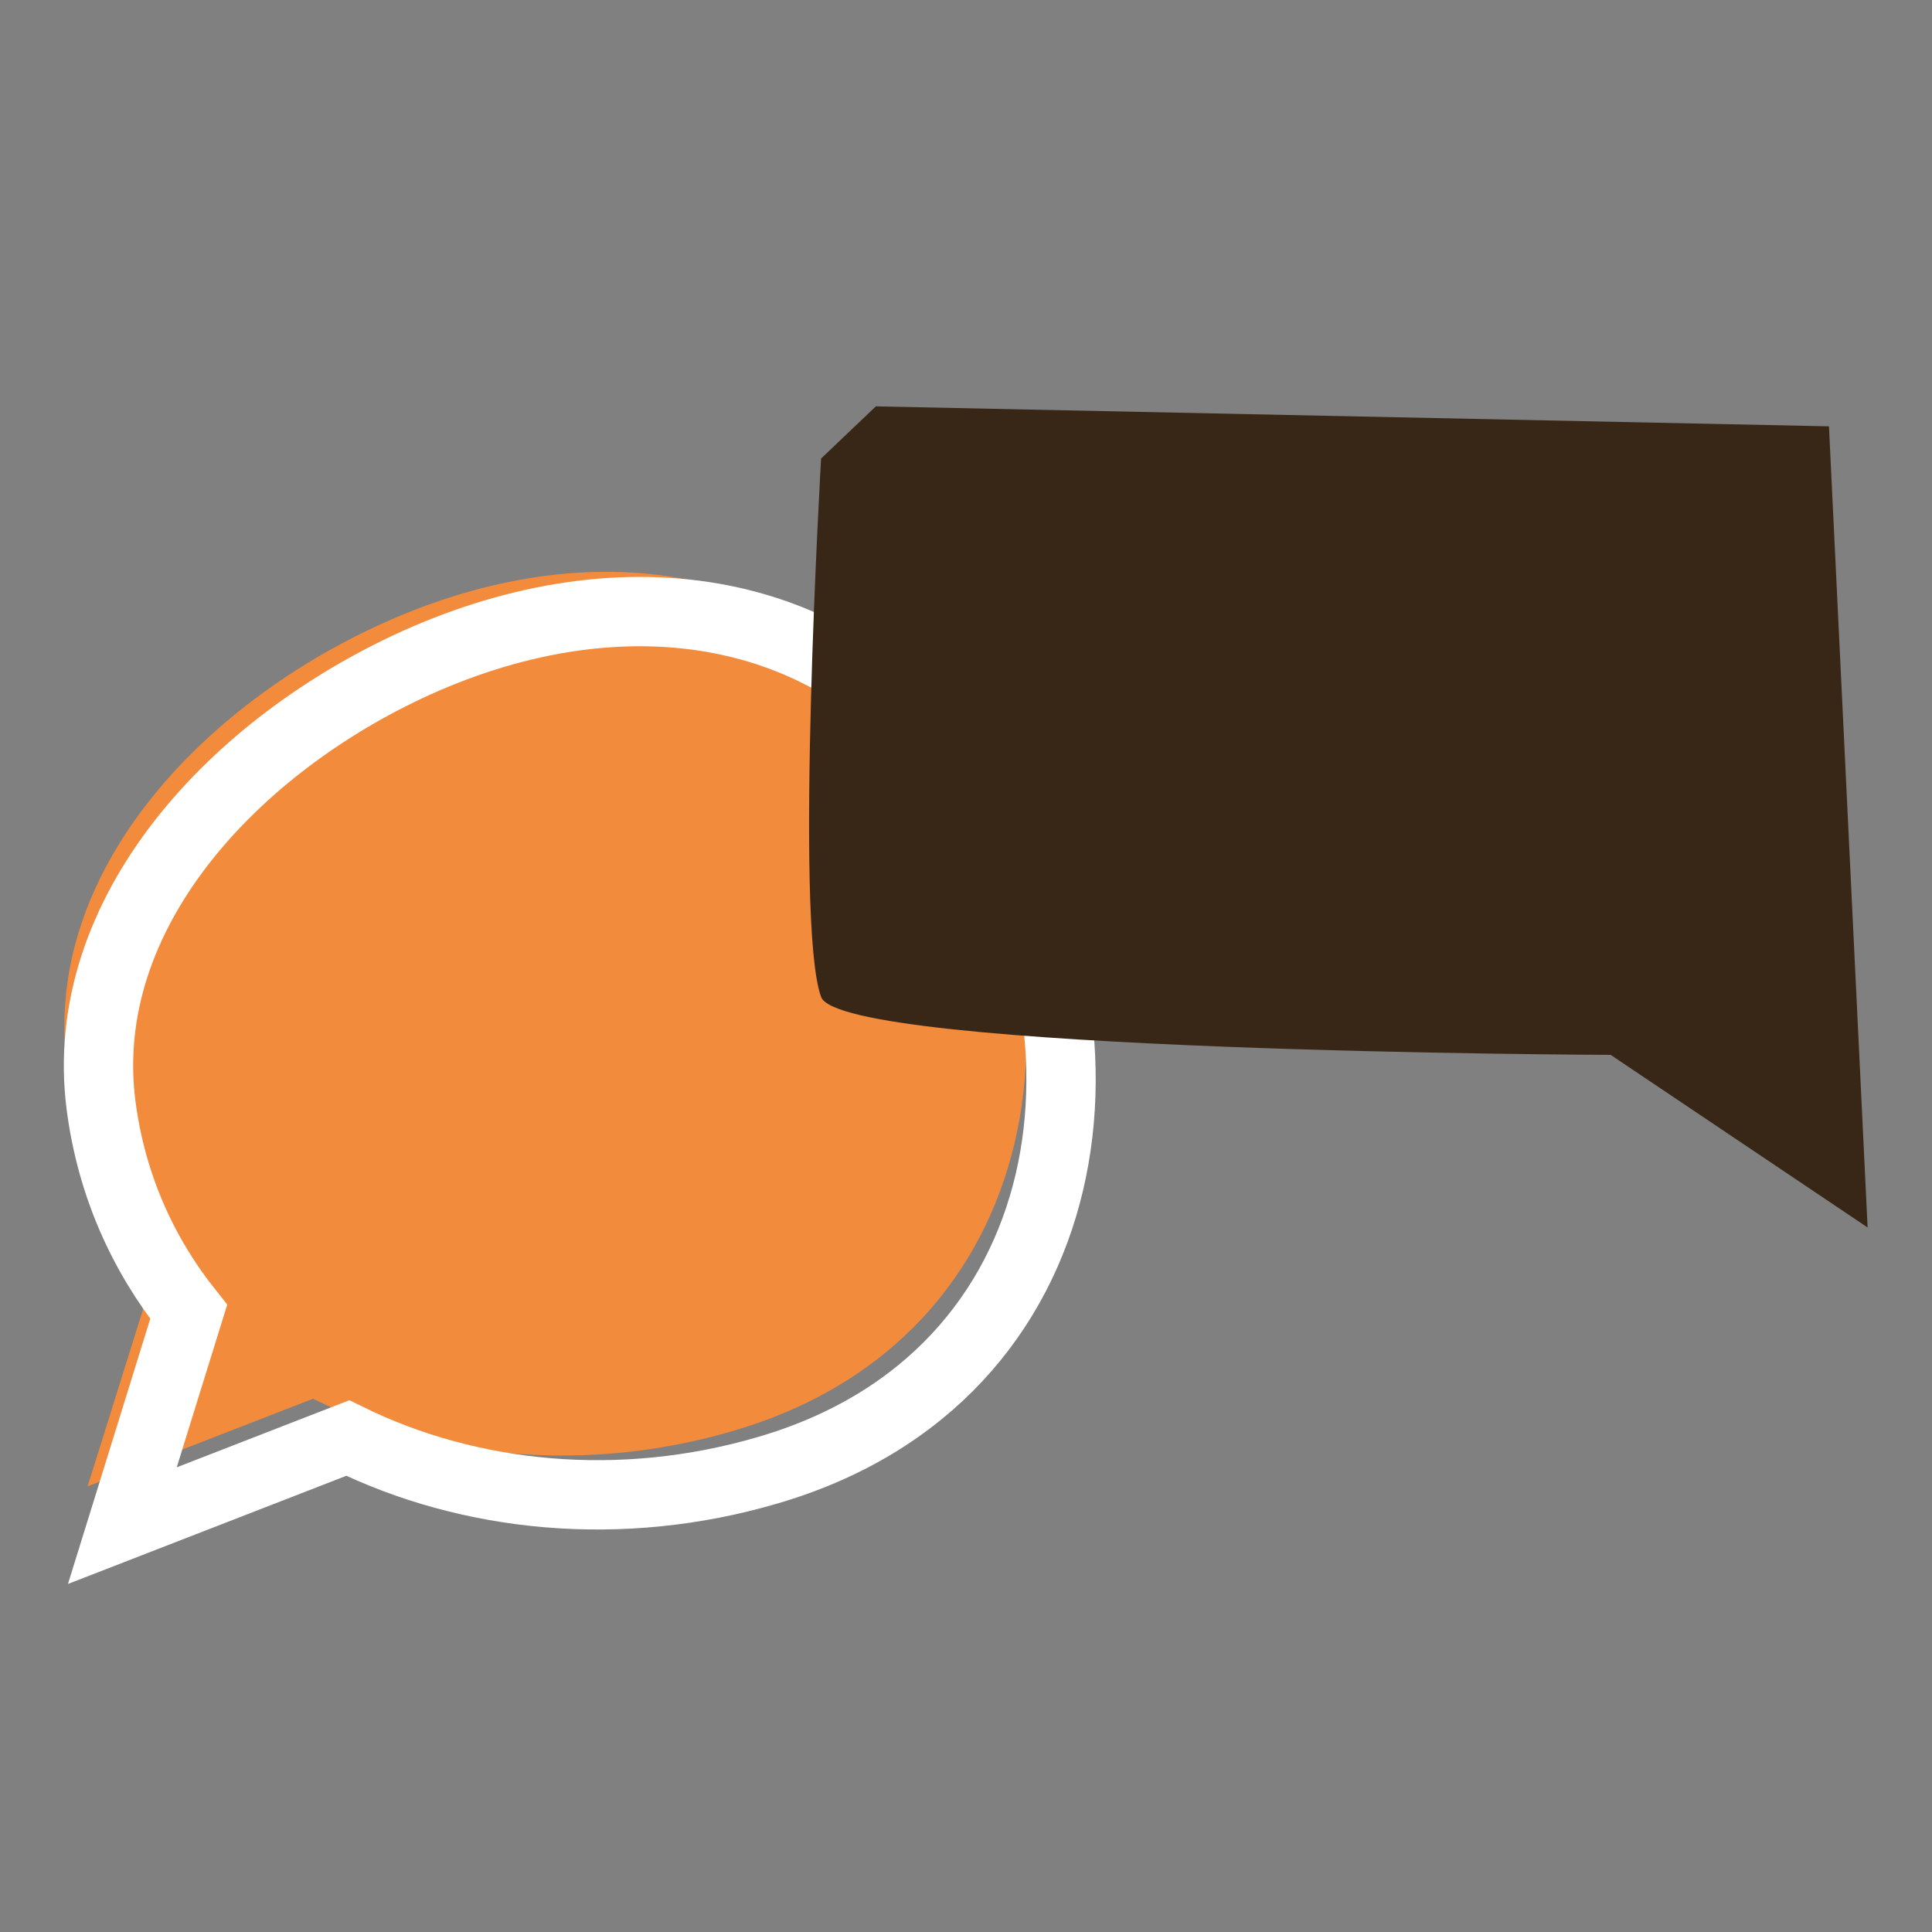 <svg width="60" height="60" viewBox="0 0 60 60" fill="none" xmlns="http://www.w3.org/2000/svg">
<rect x="0" y="0" width="60" height="60" fill="#808080" stroke="none"/>
<path d="M29.04 23.2C25.06 17.36 18.28 16.46 11.88 19.36C6.26 21.9 1.3 27.12 2.08 33.12C2.4 35.58 3.38 37.74 4.8 39.52L2.72 46.16L9.72 43.44C13.5 45.3 18.2 45.78 22.76 44.44C32.72 41.54 34.04 30.56 29.04 23.2Z" fill="#F28B3C"/>
<path d="M30.1 24.44C26.12 18.6 19.34 17.7 12.94 20.58C7.32 23.12 2.36 28.34 3.14 34.34C3.46 36.8 4.44 38.96 5.86 40.74L3.8 47.38L10.8 44.66C14.58 46.52 19.28 47 23.84 45.66C33.8 42.76 35.12 31.8 30.1 24.44Z" stroke="white" stroke-width="2.153" stroke-miterlimit="10"/>
<path d="M25.5 14.24C25.5 14.24 24.66 28.68 25.5 30.96C26.12 32.68 50.02 32.76 50.02 32.76L58 38.12L56.8 13.24L27.2 12.62L25.5 14.24Z" fill="#382716"/>
</svg>
